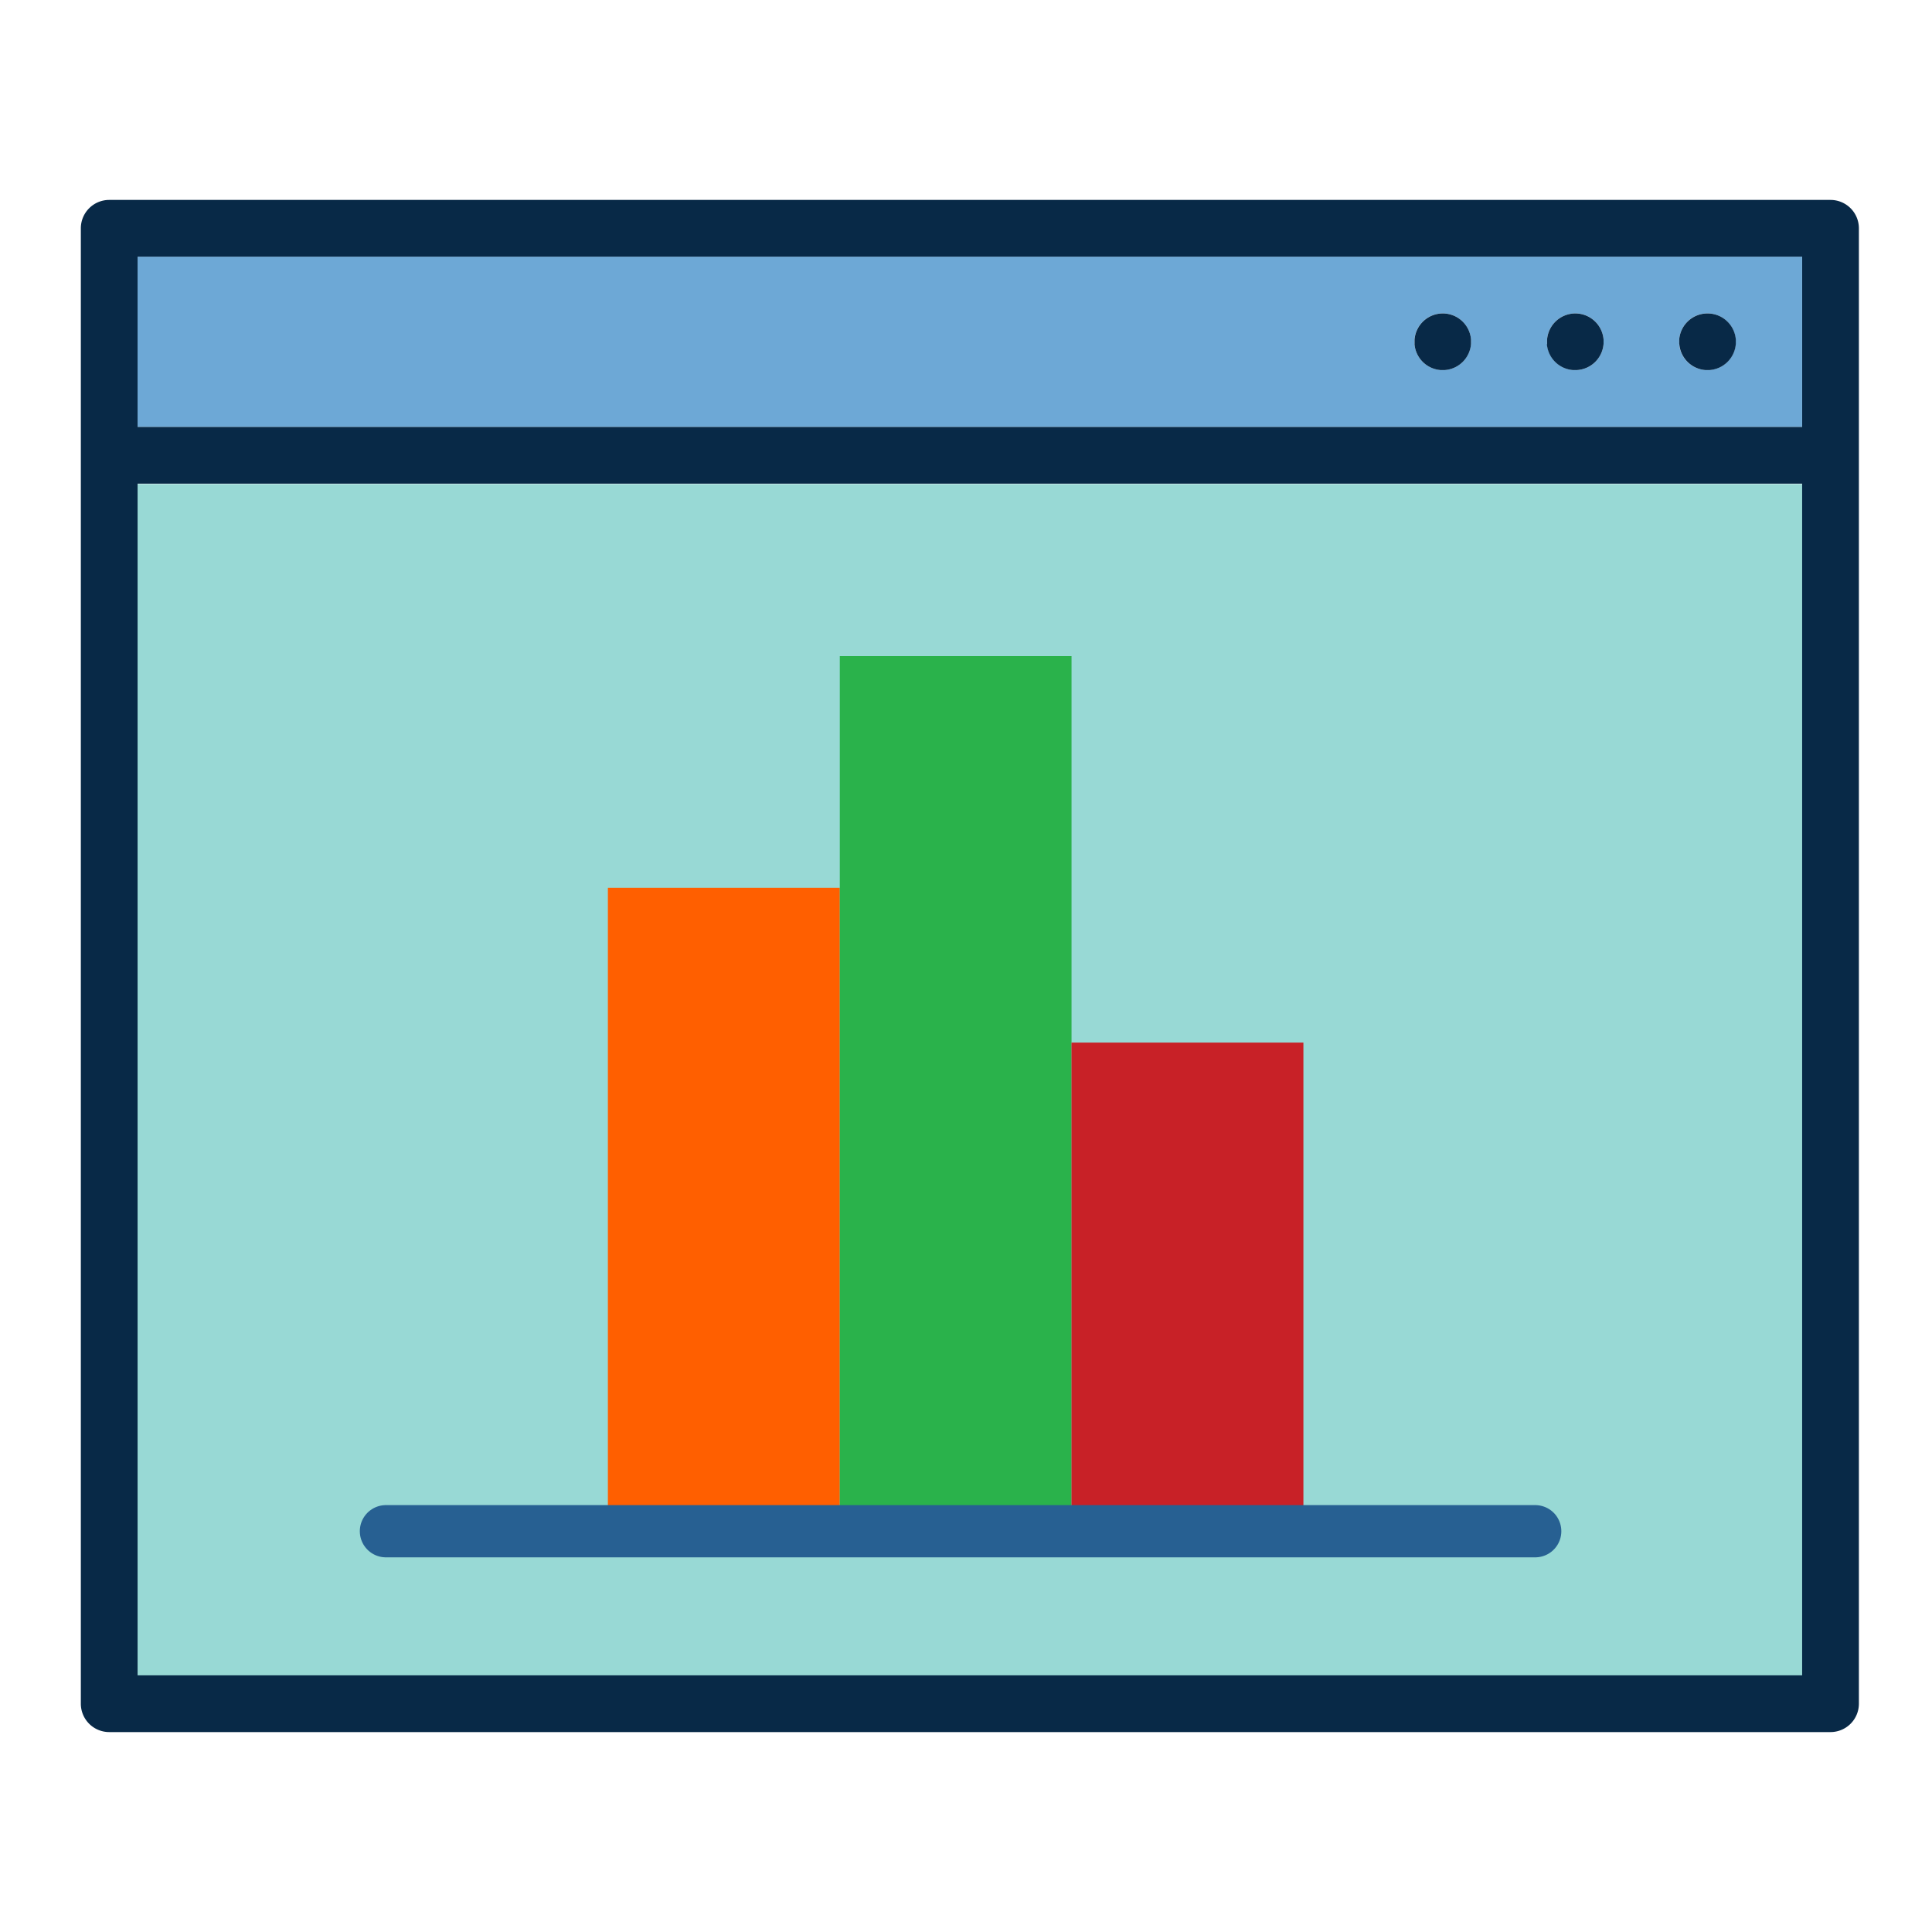 <svg id="Layer_1" data-name="Layer 1" xmlns="http://www.w3.org/2000/svg" viewBox="0 0 500 500"><defs><style>.cls-1{fill:#6da8d6;}.cls-2{fill:#98d9d5;}.cls-3{fill:#082947;}.cls-4{fill:#ff5f00;}.cls-5{fill:#2ab24b;}.cls-6{fill:#c82127;}.cls-7{fill:none;stroke:#276092;stroke-linecap:round;stroke-miterlimit:10;stroke-width:13.52px;}</style></defs><title>13</title><path class="cls-1" d="M466.39,110.48V66.43H35.61v44.06H466.39ZM441.92,81.11H442a7.34,7.34,0,0,1,7.19,6.73c0,0.2,0,.4,0,0.61s0,0.36,0,.54a7.34,7.34,0,0,1-6.77,6.77l-0.54,0c-0.21,0-.41,0-0.61,0a7.34,7.34,0,0,1-6.71-6.71c0-.2,0-0.4,0-0.6s0-.37,0-0.55a7.34,7.34,0,0,1,7.31-6.79h0Zm-34.27,0h0.12A7.34,7.34,0,0,1,415,87.85c0,0.2,0,.4,0,0.61s0,0.36,0,.54a7.34,7.34,0,0,1-6.77,6.77l-0.54,0c-0.21,0-.41,0-0.61,0a7.34,7.34,0,0,1-6.71-6.71c0-.2,0-0.4,0-0.6s0-.37,0-0.55a7.34,7.34,0,0,1,7.31-6.79h0Zm-34.27,0h0.12a7.34,7.34,0,0,1,7.19,6.73c0,0.2,0,.4,0,0.61s0,0.36,0,.54a7.34,7.34,0,0,1-6.77,6.77l-0.54,0c-0.21,0-.41,0-0.61,0a7.34,7.34,0,0,1-6.71-6.71c0-.2,0-0.4,0-0.6s0-.37,0-0.55a7.34,7.34,0,0,1,7.31-6.79h0Zm0,0"/><path class="cls-2" d="M35.61,125.27v308.4H466.39V125.27H35.61Zm416.1,286.37"/><path class="cls-3" d="M473.74,51.74H28.26a7.35,7.35,0,0,0-7.34,7.34V440.92a7.35,7.35,0,0,0,7.34,7.34H473.74a7.35,7.35,0,0,0,7.34-7.34V59.08a7.35,7.35,0,0,0-7.34-7.34h0Zm-7.34,14.69v44.06H35.61V66.43H466.39ZM35.61,433.57V125.17H466.39v308.4H35.61Zm0,0"/><path class="cls-3" d="M400.33,89.06A7.34,7.34,0,0,0,407,95.77l0.61,0,0.54,0A7.34,7.34,0,0,0,415,89c0-.18,0-0.36,0-0.54s0-.41,0-0.61a7.34,7.34,0,0,0-7.19-6.73h-0.12a7.34,7.34,0,0,0-7.31,6.8c0,0.18,0,.36,0,0.54s0,0.41,0,.61h0Zm0,0"/><path class="cls-3" d="M434.6,89.06a7.34,7.34,0,0,0,6.71,6.71l0.61,0,0.54,0A7.34,7.34,0,0,0,449.23,89c0-.18,0-0.36,0-0.54s0-.41,0-0.61A7.34,7.34,0,0,0,442,81.12h-0.12a7.34,7.34,0,0,0-7.31,6.8c0,0.18,0,.36,0,0.54s0,0.41,0,.61h0Zm0,0"/><path class="cls-3" d="M366.07,89.06a7.34,7.34,0,0,0,6.71,6.71l0.61,0,0.54,0A7.34,7.34,0,0,0,380.7,89c0-.18,0-0.36,0-0.54s0-.41,0-0.61a7.34,7.34,0,0,0-7.19-6.73h-0.12a7.34,7.34,0,0,0-7.31,6.8c0,0.18,0,.36,0,0.54s0,0.41,0,.61h0Zm0,0"/><rect class="cls-4" x="157.32" y="229.76" width="60.02" height="160.04"/><rect class="cls-5" x="217.34" y="169.8" width="59.97" height="220.02"/><rect class="cls-6" x="277.3" y="269.82" width="60.02" height="120"/><line class="cls-7" x1="99.88" y1="396.28" x2="397.31" y2="396.28"/></svg>